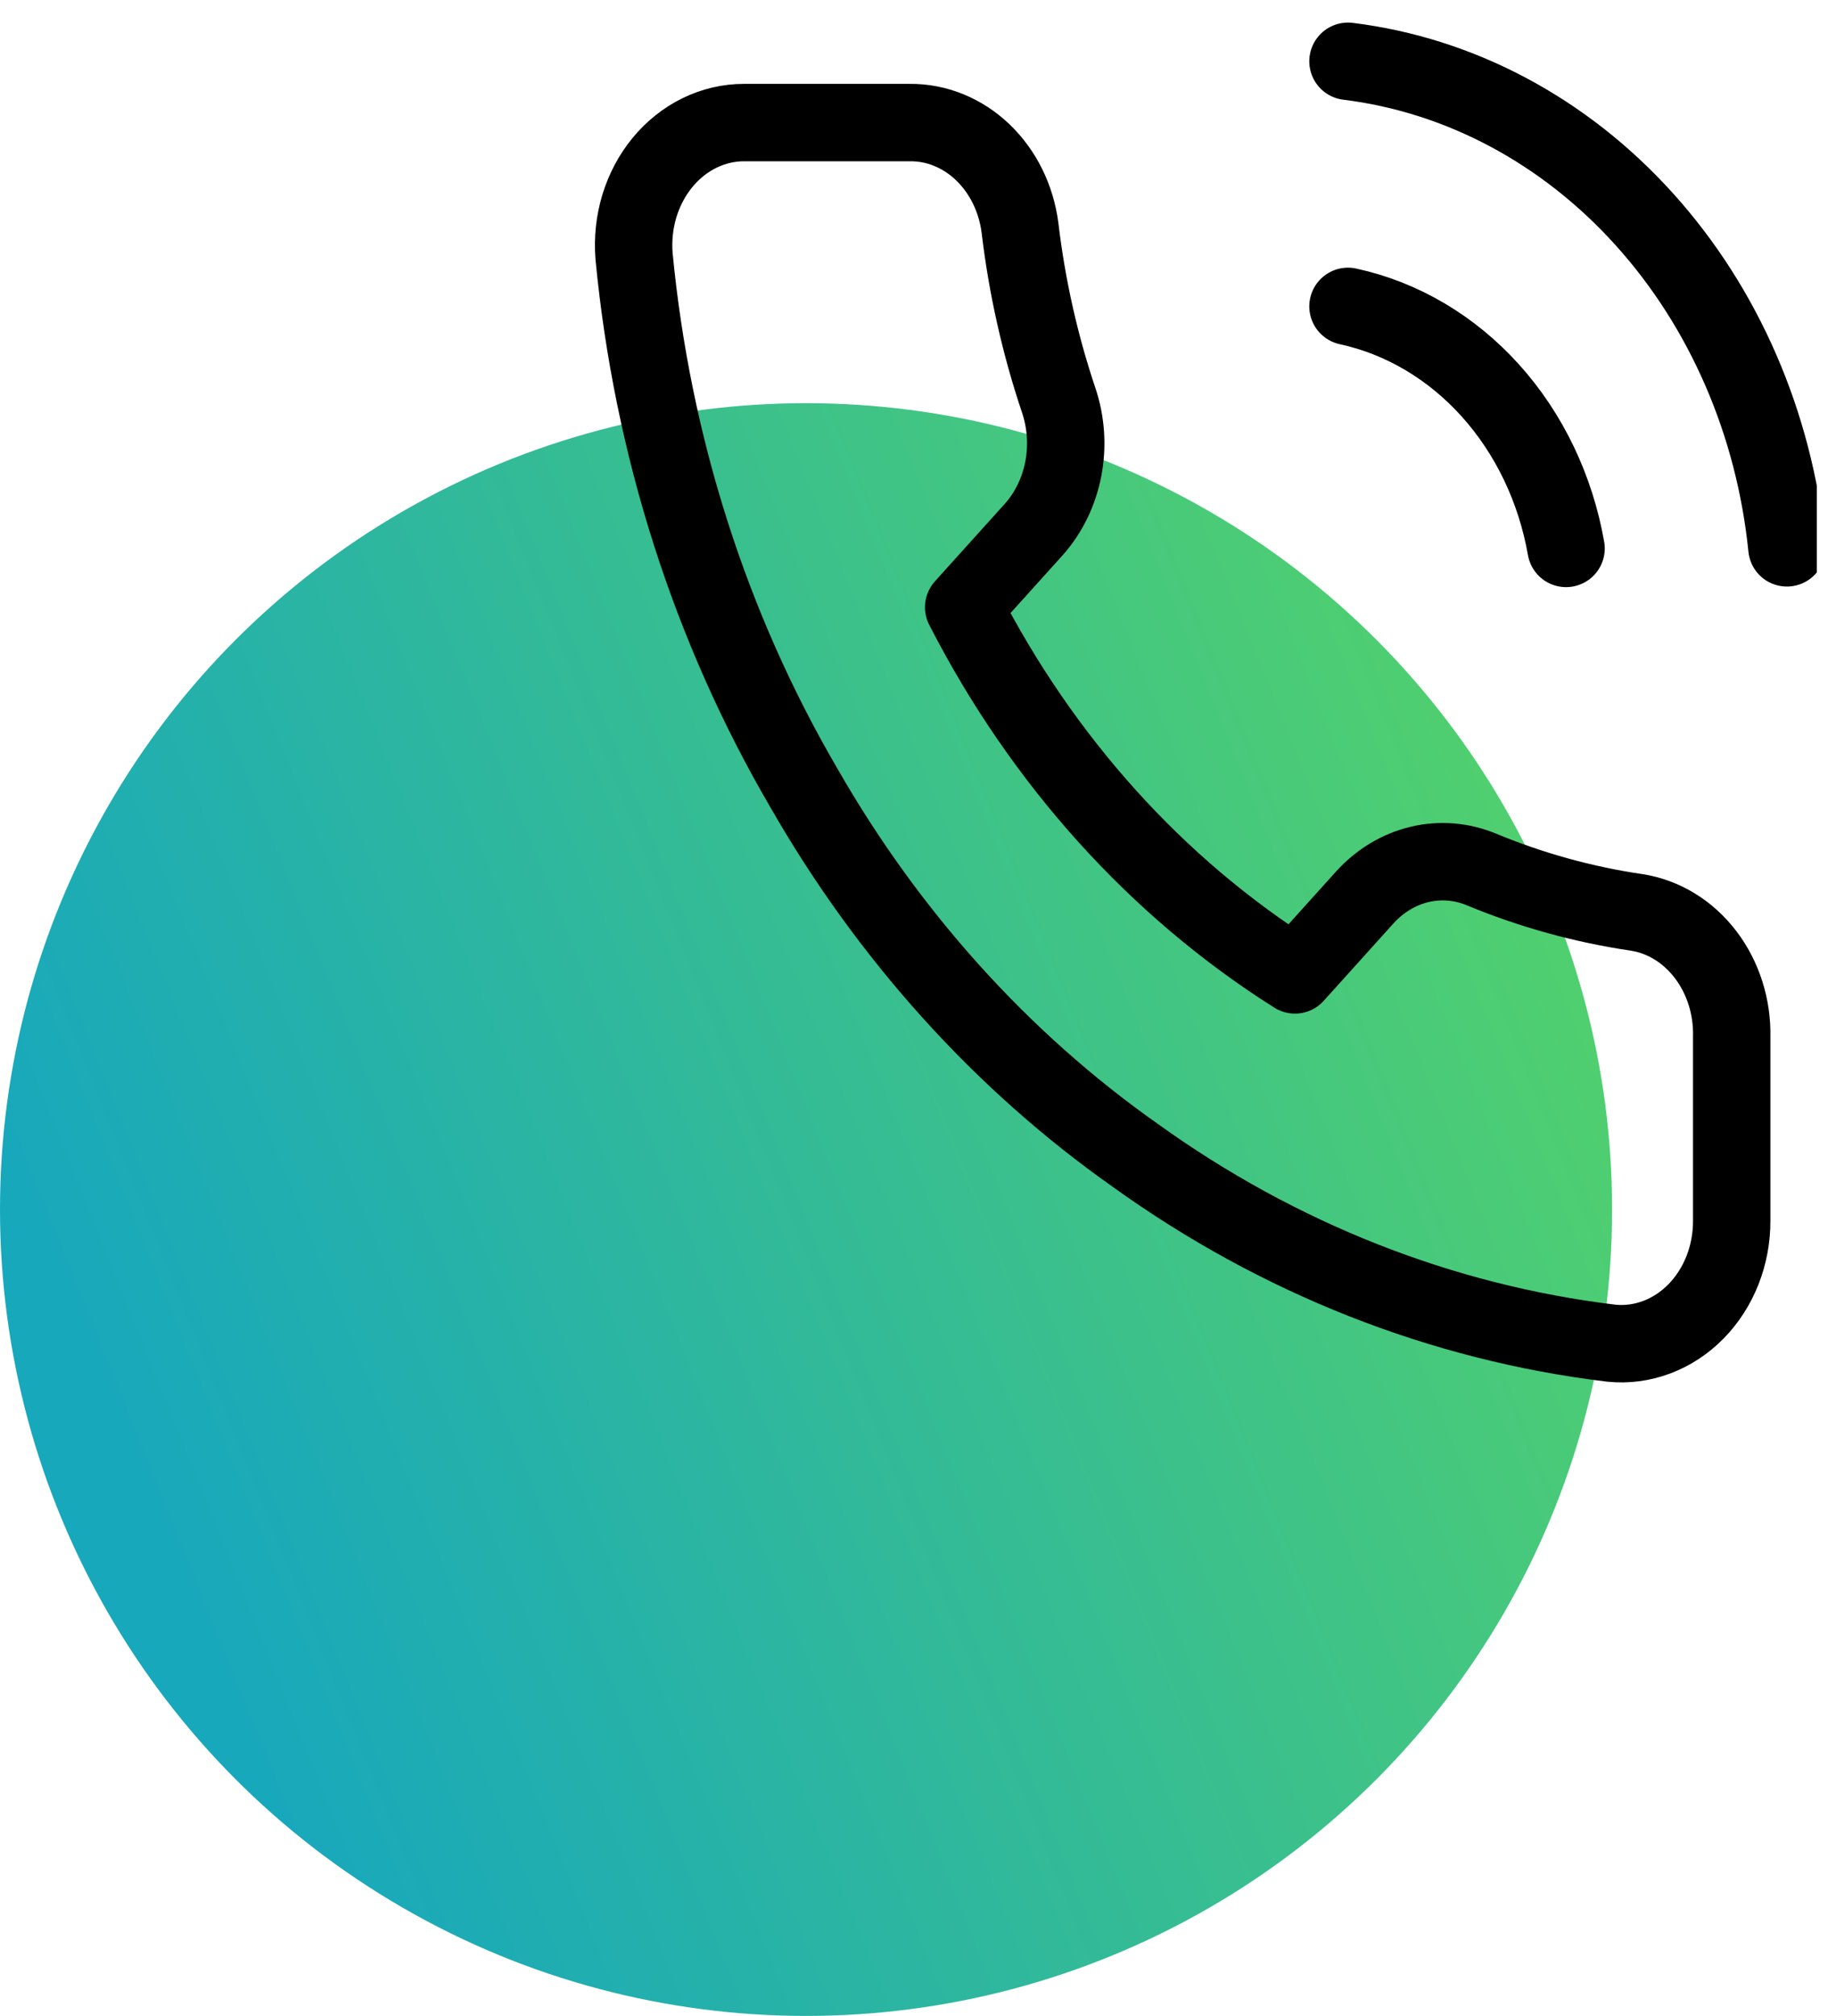 <svg width="41" height="45" viewBox="0 0 41 45" fill="none" xmlns="http://www.w3.org/2000/svg">
<circle cx="18" cy="27" r="18" fill="url(#paint0_linear_378_29)"/>
<g clip-path="url(#clip0_378_29)">
<path d="M30.102 6.839C31.306 7.1 32.413 7.753 33.281 8.716C34.148 9.678 34.737 10.906 34.972 12.242M30.102 1.368C32.604 1.676 34.937 2.919 36.718 4.893C38.5 6.866 39.623 9.453 39.904 12.229M38.671 23.144V27.248C38.673 27.628 38.602 28.006 38.465 28.355C38.327 28.704 38.126 29.017 37.872 29.275C37.619 29.532 37.321 29.728 36.995 29.85C36.67 29.972 36.325 30.018 35.983 29.983C32.189 29.526 28.545 28.088 25.343 25.784C22.363 23.684 19.838 20.882 17.945 17.577C15.861 14.008 14.564 9.946 14.159 5.718C14.129 5.339 14.169 4.958 14.278 4.598C14.388 4.238 14.563 3.908 14.794 3.627C15.025 3.347 15.306 3.122 15.619 2.969C15.932 2.816 16.271 2.736 16.613 2.736H20.312C20.91 2.729 21.491 2.964 21.944 3.397C22.398 3.83 22.694 4.431 22.778 5.088C22.934 6.402 23.224 7.691 23.641 8.932C23.807 9.422 23.843 9.954 23.745 10.465C23.646 10.977 23.418 11.446 23.086 11.818L21.52 13.555C23.276 16.98 25.831 19.815 28.918 21.762L30.484 20.025C30.82 19.658 31.243 19.404 31.704 19.295C32.165 19.186 32.645 19.226 33.086 19.41C34.205 19.873 35.367 20.194 36.551 20.367C37.15 20.461 37.697 20.796 38.087 21.308C38.478 21.82 38.686 22.473 38.671 23.144Z" stroke="black" stroke-width="1.728" stroke-linecap="round" stroke-linejoin="round"/>
</g>
<defs>
<linearGradient id="paint0_linear_378_29" x1="5.595" y1="39.462" x2="52.235" y2="20.663" gradientUnits="userSpaceOnUse">
<stop stop-color="#18A8BC"/>
<stop offset="0.99" stop-color="#6AE14C"/>
</linearGradient>
<clipPath id="clip0_378_29">
<rect width="29.571" height="32.828" fill="white" transform="translate(11 2.28882e-05)"/>
</clipPath>
</defs>
</svg>
